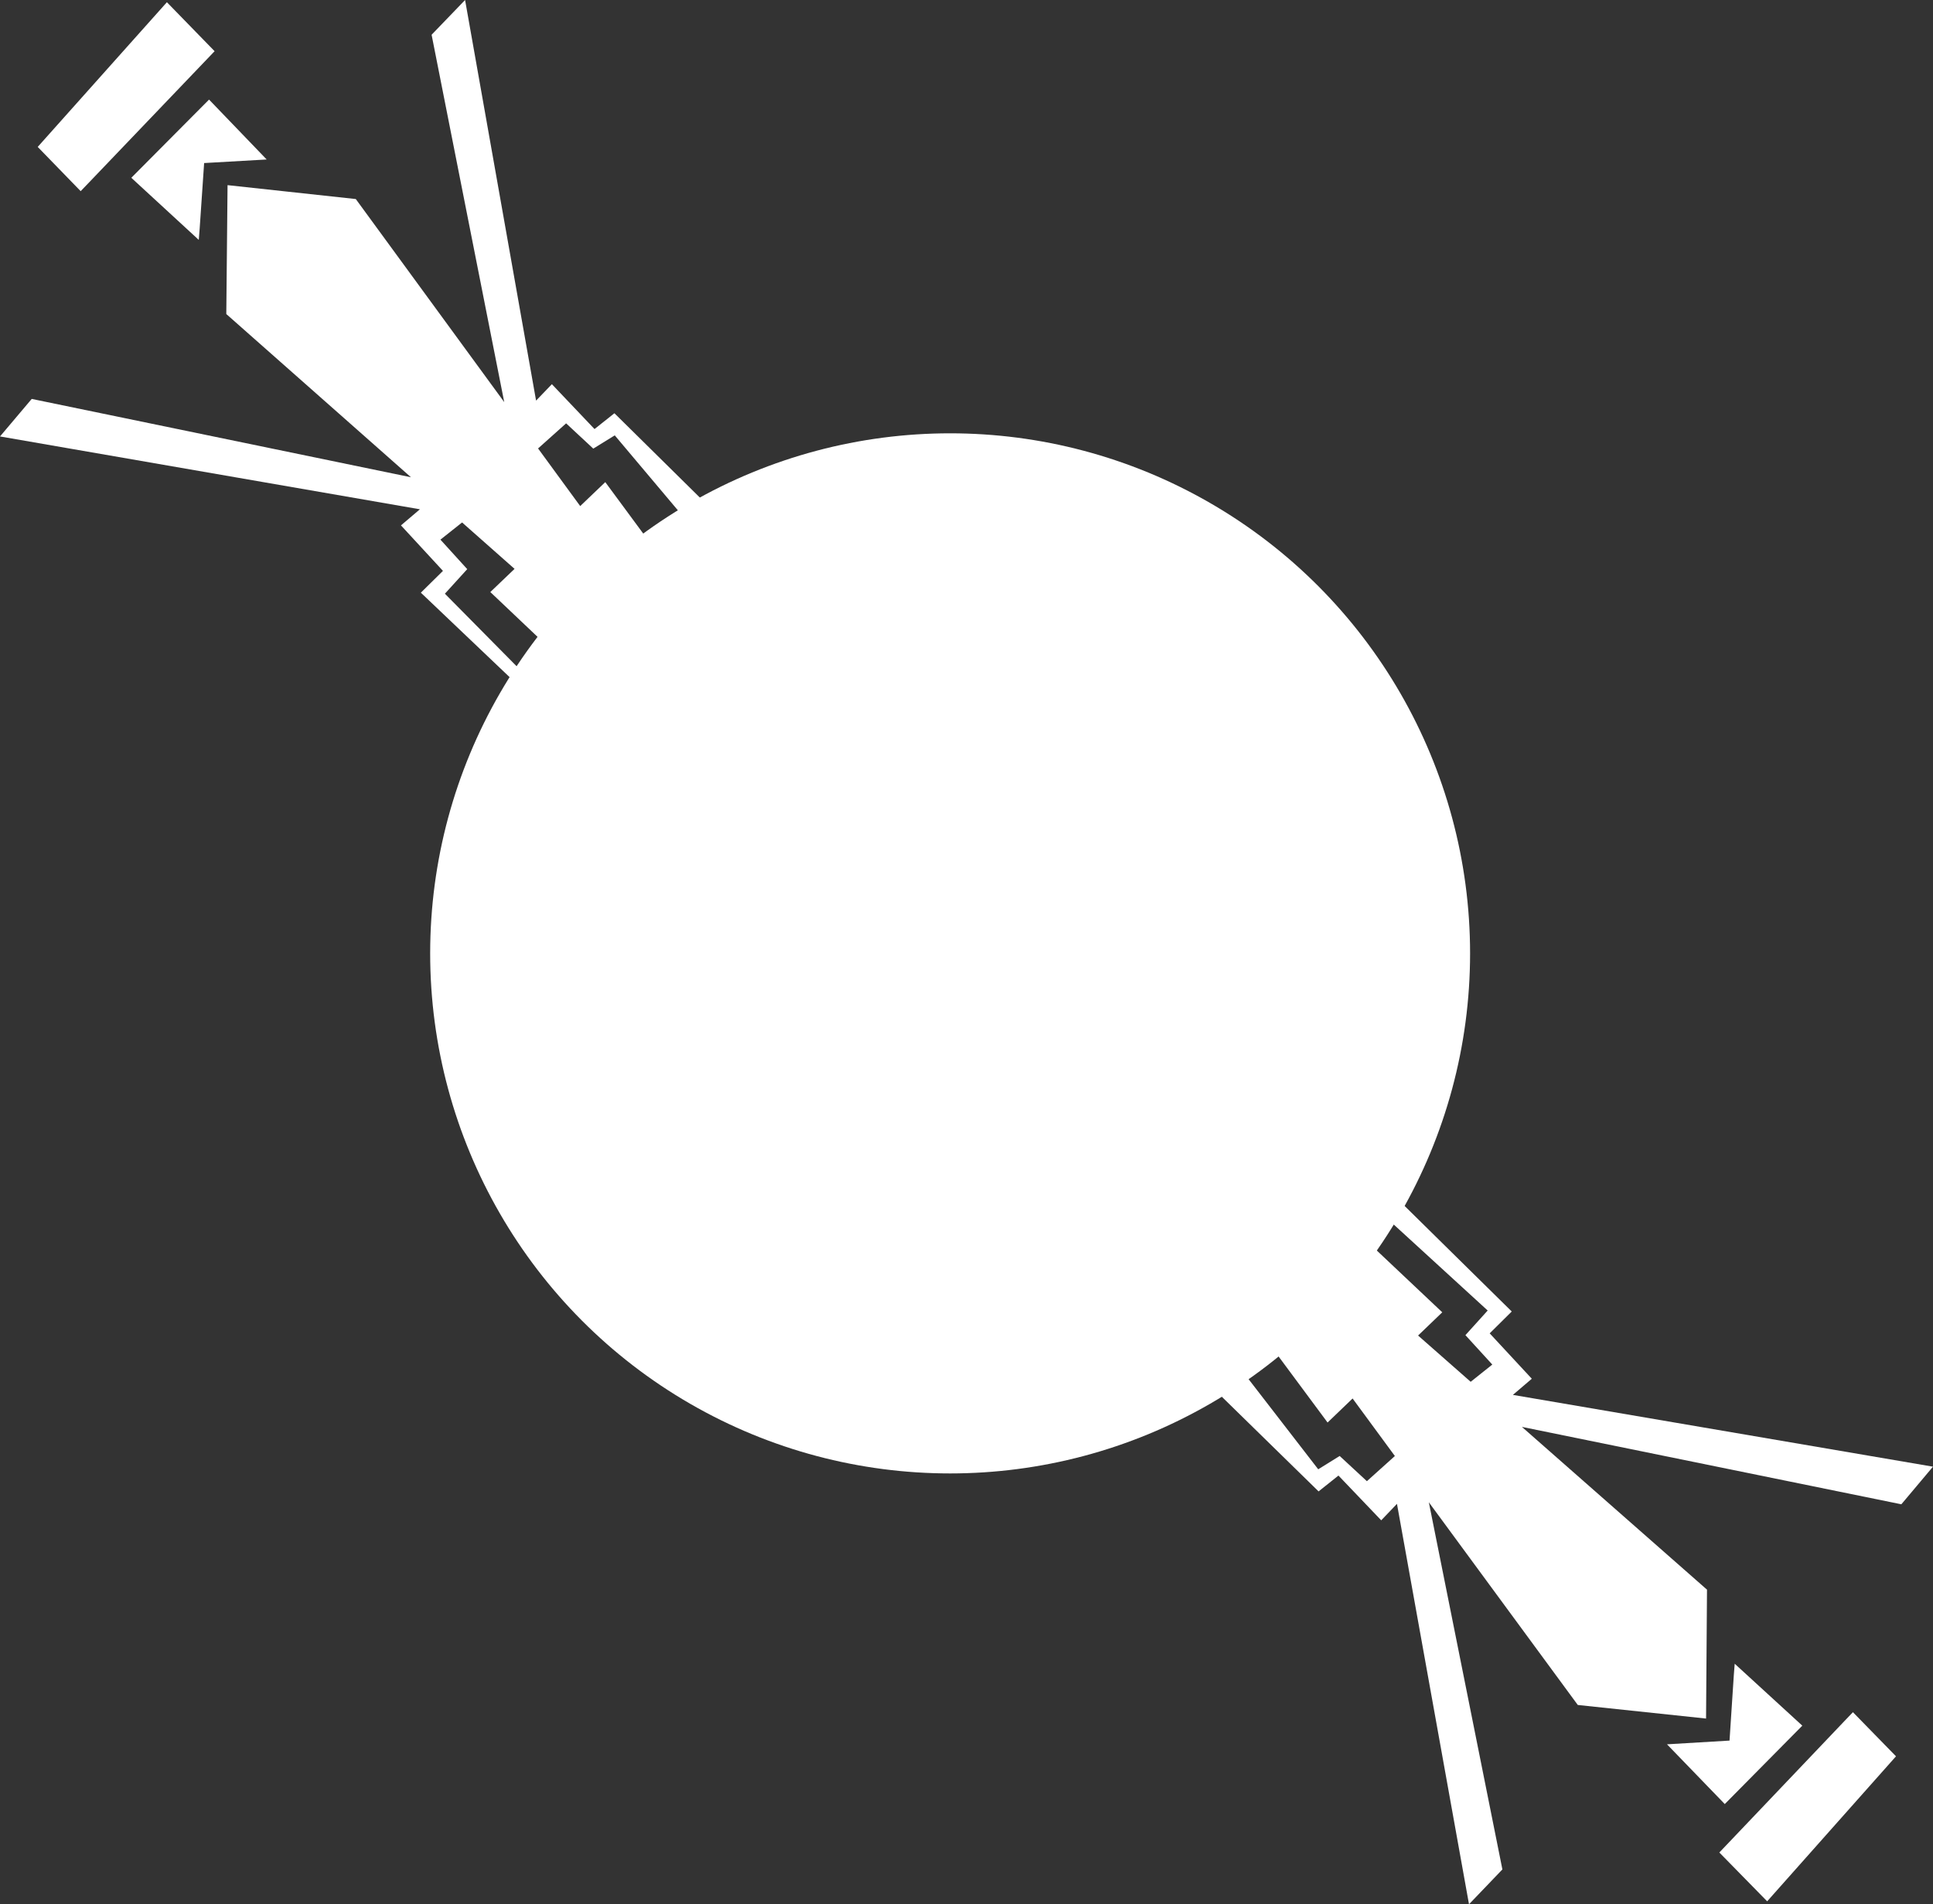<?xml version="1.0" encoding="UTF-8" standalone="no"?>
<!-- Created with Inkscape (http://www.inkscape.org/) -->

<svg
   width="110.61mm"
   height="108.944mm"
   viewBox="0 0 110.61 108.944"
   version="1.1"
   id="svg5"
   xml:space="preserve"
   inkscape:export-filename="hourglass_wip.svg"
   inkscape:export-xdpi="96"
   inkscape:export-ydpi="96"
   sodipodi:docname="ash-twin_wip.svg"
   inkscape:version="1.2.2 (732a01da63, 2022-12-09)"
   xmlns:inkscape="http://www.inkscape.org/namespaces/inkscape"
   xmlns:sodipodi="http://sodipodi.sourceforge.net/DTD/sodipodi-0.dtd"
   xmlns="http://www.w3.org/2000/svg"
   xmlns:svg="http://www.w3.org/2000/svg"><rect x="0" y="0" width="110.61" height="108.944" fill="#333333" stroke="none"/><sodipodi:namedview
     id="namedview7"
     pagecolor="#505050"
     bordercolor="#ffffff"
     borderopacity="1"
     inkscape:showpageshadow="0"
     inkscape:pageopacity="0"
     inkscape:pagecheckerboard="1"
     inkscape:deskcolor="#505050"
     inkscape:document-units="mm"
     showgrid="false"
     inkscape:zoom="0.99933631"
     inkscape:cx="411.27296"
     inkscape:cy="48.031878"
     inkscape:window-width="1920"
     inkscape:window-height="1129"
     inkscape:window-x="1912"
     inkscape:window-y="-8"
     inkscape:window-maximized="1"
     inkscape:current-layer="layer7" /><defs
     id="defs2" /><g
     inkscape:groupmode="layer"
     id="layer7"
     inkscape:label="final"
     transform="translate(-15.465,-121.931)"
     style="display:inline"><g
       inkscape:groupmode="layer"
       id="g3218"
       inkscape:label="ash twin"
       style="display:inline;fill:#ff2a2a"><g
         id="g3214"
         inkscape:label="solar plants"
         style="display:inline;fill:#ff2a2a"><path
           id="path3210"
           style="fill:#ffffff;fill-opacity:1;stroke-width:0.265"
           d="m 42.078,121.931 -1.916,1.988 4.156,21.016 -8.494,-11.617 -7.338,-0.795 -0.072,7.374 10.567,9.338 -21.701,-4.482 -1.815,2.147 24.028,4.167 -1.084,0.921 2.403,2.603 -1.265,1.247 5.205,4.953 0.21,0.475 0.613,-0.665 -4.652,-4.704 1.278,-1.406 -1.534,-1.687 1.239,-0.983 3.003,2.655 -1.387,1.326 4.193,3.977 5.639,-5.856 -3.254,-4.41 -1.435,1.371 -2.411,-3.297 1.605,-1.436 1.554,1.446 1.229,-0.759 3.867,4.591 1.482,-0.56 -5.368,-5.296 -1.139,0.904 -2.44,-2.567 -0.904,0.94 z m -17.063,0.127 -7.392,8.278 2.458,2.531 0.47,-0.488 7.194,-7.519 z m 2.412,5.57 -4.448,4.474 3.86,3.553 0.051,-0.639 0.256,-3.757 3.579,-0.204 z"
           inkscape:label="top solar plant" /><path
           id="path3212"
           style="fill:#ffffff;fill-opacity:1;stroke-width:0.265"
           d="m 99.524,230.875 1.911,-1.993 -4.209,-21.005 8.523,11.596 7.34,0.777 0.054,-7.374 -10.591,-9.312 21.712,4.428 1.81,-2.152 -24.038,-4.107 1.082,-0.924 -2.41,-2.597 1.262,-1.25 -6.483,-6.386 -0.5,-0.149 -0.865,0.558 6.471,5.921 -1.274,1.409 1.538,1.683 -1.237,0.986 -3.01,-2.647 1.384,-1.329 -4.203,-3.966 -5.625,5.87 3.265,4.402 1.432,-1.375 2.419,3.291 -1.601,1.44 -1.558,-1.442 -1.227,0.762 -4.602,-5.955 -1.517,1.215 6.14,6.005 1.137,-0.907 2.447,2.561 0.901,-0.942 z m 17.062,-0.169 7.372,-8.296 -2.465,-2.524 -0.469,0.49 -7.175,7.537 z m -2.426,-5.564 4.437,-4.485 -3.869,-3.543 -0.05,0.639 -0.246,3.758 -3.578,0.213 z"
           inkscape:label="bottom solar plant"
           sodipodi:nodetypes="cccccccccccccccccccccccccccccccccccccccccccccccccc" /></g><circle
         style="fill:#ffffff;fill-opacity:1;stroke-width:0.268"
         id="circle3216"
         cx="69.833"
         cy="176.474"
         r="29.753"
         inkscape:label="ball" /></g></g></svg>
